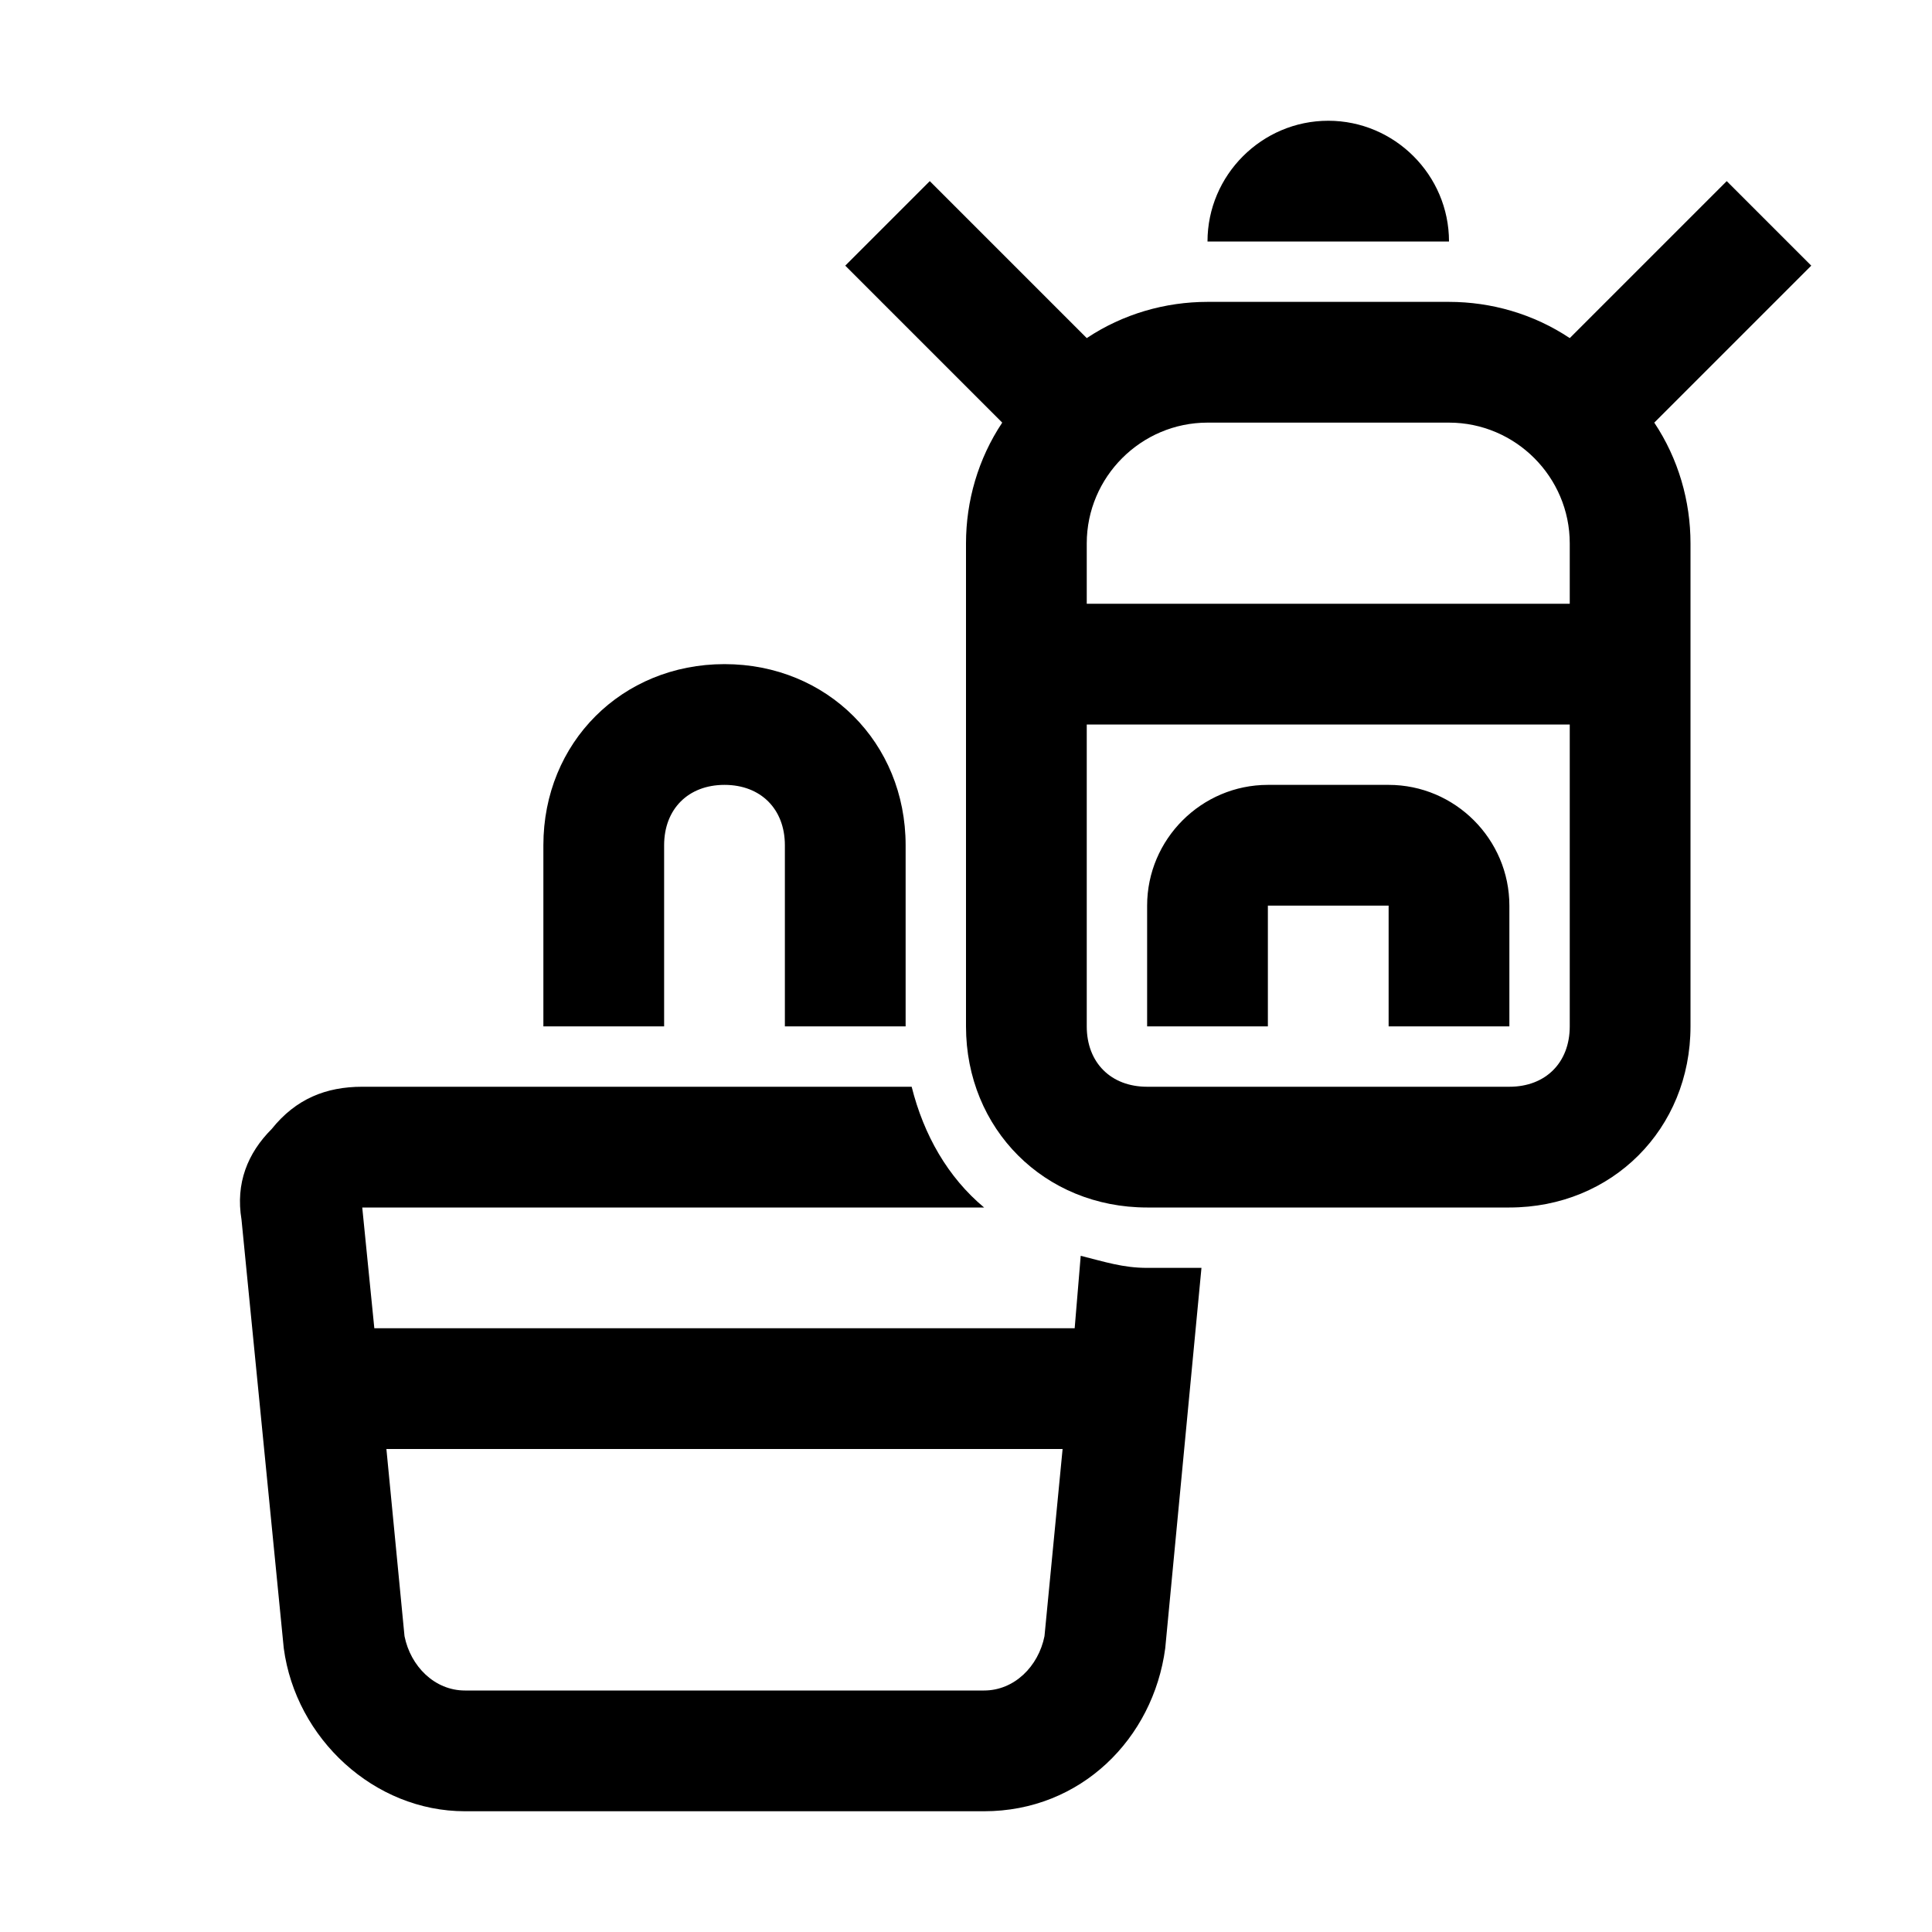 <?xml version="1.0" encoding="utf-8"?>
<!-- Generator: Adobe Illustrator 25.4.1, SVG Export Plug-In . SVG Version: 6.00 Build 0)  -->
<svg version="1.1" id="Layer_1" xmlns="http://www.w3.org/2000/svg" xmlns:xlink="http://www.w3.org/1999/xlink" x="0px" y="0px"
	 width="32px" height="32px" viewBox="0 0 32 32" style="enable-background:new 0 0 32 32;" xml:space="preserve">
<style type="text/css">
	.st0{fill:#FFFFFF;}
	.st1{fill:none;stroke:#999999;stroke-width:2.000000e-02;stroke-miterlimit:10;}
	.st2{fill:none;stroke:#FF00FF;stroke-width:4.000000e-02;stroke-miterlimit:10;}
	.st3{fill:none;stroke:#FF00FF;stroke-width:0.1;stroke-miterlimit:10;}
	.st4{opacity:0.3;fill:none;stroke:#000000;stroke-width:2;stroke-miterlimit:10;}
	.st5{opacity:0.3;}
	.st6{fill:#ED1C24;}
	.st7{fill:#39B54A;}
	.st8{fill:none;}
</style>
<g>
	<path d="M11,17H9v-3c0-1.7,1.3-3,3-3s3,1.3,3,3v3h-2v-3c0-0.6-0.4-1-1-1c-0.6,0-1,0.4-1,1V17z M22,2c-1.1,0-2,0.9-2,2h4
		C24,2.9,23.1,2,22,2z M27.4,7C27.8,7.6,28,8.3,28,9v8c0,1.7-1.3,3-3,3h-6c-1.7,0-3-1.3-3-3V9c0-0.7,0.2-1.4,0.6-2L14,4.4L15.4,3
		L18,5.6C18.6,5.2,19.3,5,20,5h4c0.7,0,1.4,0.2,2,0.6L28.6,3L30,4.4L27.4,7z M26,12h-8v5c0,0.6,0.4,1,1,1h6c0.6,0,1-0.4,1-1V12z
		 M26,9c0-1.1-0.9-2-2-2h-4c-1.1,0-2,0.9-2,2v1h8V9z M21,15h2v2h2v-2c0-1.1-0.9-2-2-2h-2c-1.1,0-2,0.9-2,2v2h2V15z M19,21h0.9
		l-0.6,6.3c-0.2,1.5-1.4,2.7-3,2.7H7.7c-1.5,0-2.8-1.2-3-2.7L4,20.2c-0.1-0.6,0.1-1.1,0.5-1.5C4.9,18.2,5.4,18,6,18h9.1
		c0.2,0.8,0.6,1.5,1.2,2H6l0.2,2h11.6l0.1-1.2C18.3,20.9,18.6,21,19,21z M17.6,24H6.4l0.3,3.1c0.1,0.5,0.5,0.9,1,0.9h8.6
		c0.5,0,0.9-0.4,1-0.9L17.6,24z"/>
	<rect class="st8" width="32" height="32"/>
</g>
</svg>
